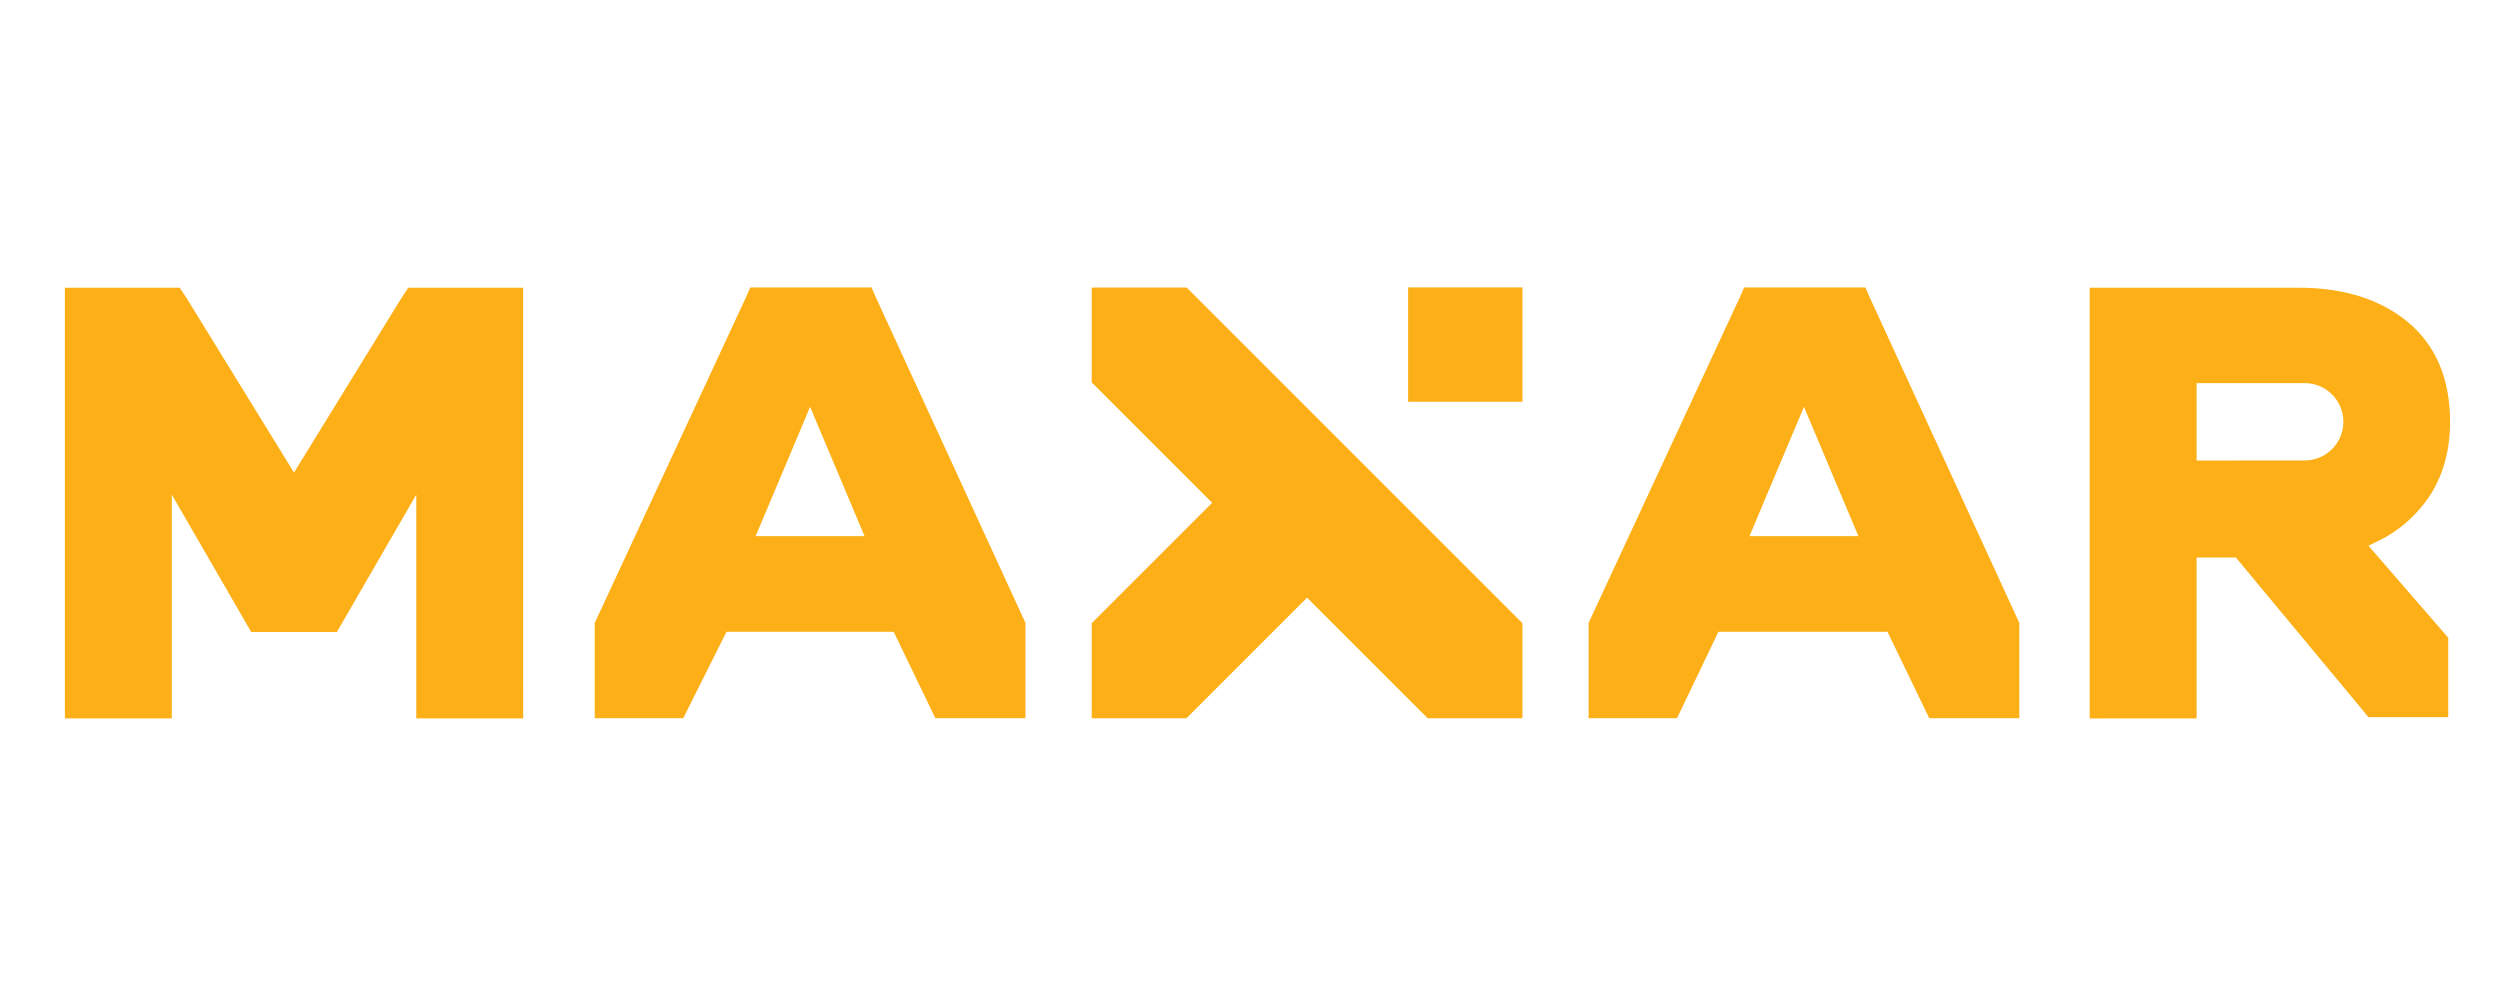 <svg xmlns="http://www.w3.org/2000/svg" xmlns:svg="http://www.w3.org/2000/svg" id="svg2" width="907.44" height="361.163" version="1.1" viewBox="0 0 907.44 361.163" xml:space="preserve"><defs id="defs6"><clipPath id="clipPath32" clipPathUnits="userSpaceOnUse"><path id="path30" d="M 0,270.872 H 680.58 V 0 H 0 Z"/></clipPath></defs><g id="g10" transform="matrix(1.333,0,0,-1.333,0,361.163)"><g id="g12" transform="matrix(1.299,0,0,1.299,388.775,75.352)"><path style="fill:#fcaf17;fill-opacity:1;fill-rule:nonzero;stroke:none" id="path14" d="m 0,0 h 19.848 v 19.937 l -70.39,70.353 h -19.9 V 70.403 L -45.195,45.17 -70.442,19.937 V 0 h 19.848 l 25.297,25.283 z"/></g><path style="fill:#fcaf17;fill-opacity:1;fill-rule:nonzero;stroke:none;stroke-width:1.299" id="path16" d="m 383.43,161.544 h 31.136 v 31.136 h -31.136 z"/><g id="g18" transform="matrix(1.299,0,0,1.299,491.217,160.154)"><path style="fill:#fcaf17;fill-opacity:1;fill-rule:nonzero;stroke:none" id="path20" d="m 0,0 11.413,-27.094 h -22.827 z m 17.514,-47.148 8.743,-18.111 h 18.888 v 19.968 l -31.33,68.178 -0.938,2.144 H -12.54 L -13.473,22.9 -45.146,-45.294 v -19.965 h 18.543 l 8.678,18.111 z"/></g><g id="g22" transform="matrix(1.299,0,0,1.299,220.591,160.154)"><path style="fill:#fcaf17;fill-opacity:1;fill-rule:nonzero;stroke:none" id="path24" d="m 0,0 11.414,-27.094 h -22.828 z m 17.514,-47.148 8.742,-18.111 h 18.889 v 19.968 l -31.33,68.178 -0.938,2.144 H -12.54 L -13.473,22.9 -45.146,-45.294 v -19.965 h 18.555 l 9.07,18.111 z"/></g><g id="g26" transform="matrix(1.299,0,0,1.299,-99.633,-41.977)"><g id="g28" clip-path="url(#clipPath32)"><g id="g34" transform="translate(537.158,144.356)"><path style="fill:#fcaf17;fill-opacity:1;fill-rule:nonzero;stroke:none" id="path36" d="m 0,0 v 16.227 h 22.661 c 4.471,0 8.108,-3.637 8.108,-8.107 0,-4.471 -3.637,-8.108 -8.108,-8.108 L 1.817,0 Z m 8.749,-20.956 0.243,-0.292 27.051,-32.562 h 16.701 v 16.667 l -16.723,19.284 2.136,1.034 c 3.482,1.684 6.564,4.145 9.16,7.315 3.858,4.713 5.815,10.642 5.815,17.623 0,9.033 -2.999,16.086 -8.912,20.963 -5.756,4.744 -13.434,7.149 -22.824,7.149 h -43.81 v -90.29 H 0 v 33.728 h 8.23 z"/></g><g id="g38" transform="translate(163.961,90.291)"><path style="fill:#fcaf17;fill-opacity:1;fill-rule:nonzero;stroke:none" id="path40" d="M 0,0 H 22.413 L 22.402,90.29 H -1.677 L -3.246,87.91 -25.634,51.54 -48.039,87.934 -49.592,90.29 H -73.671 L -73.661,0 h 22.414 v 46.913 l 16.646,-28.802 h 17.955 l 16.645,28.802 z"/></g></g></g></g></svg>